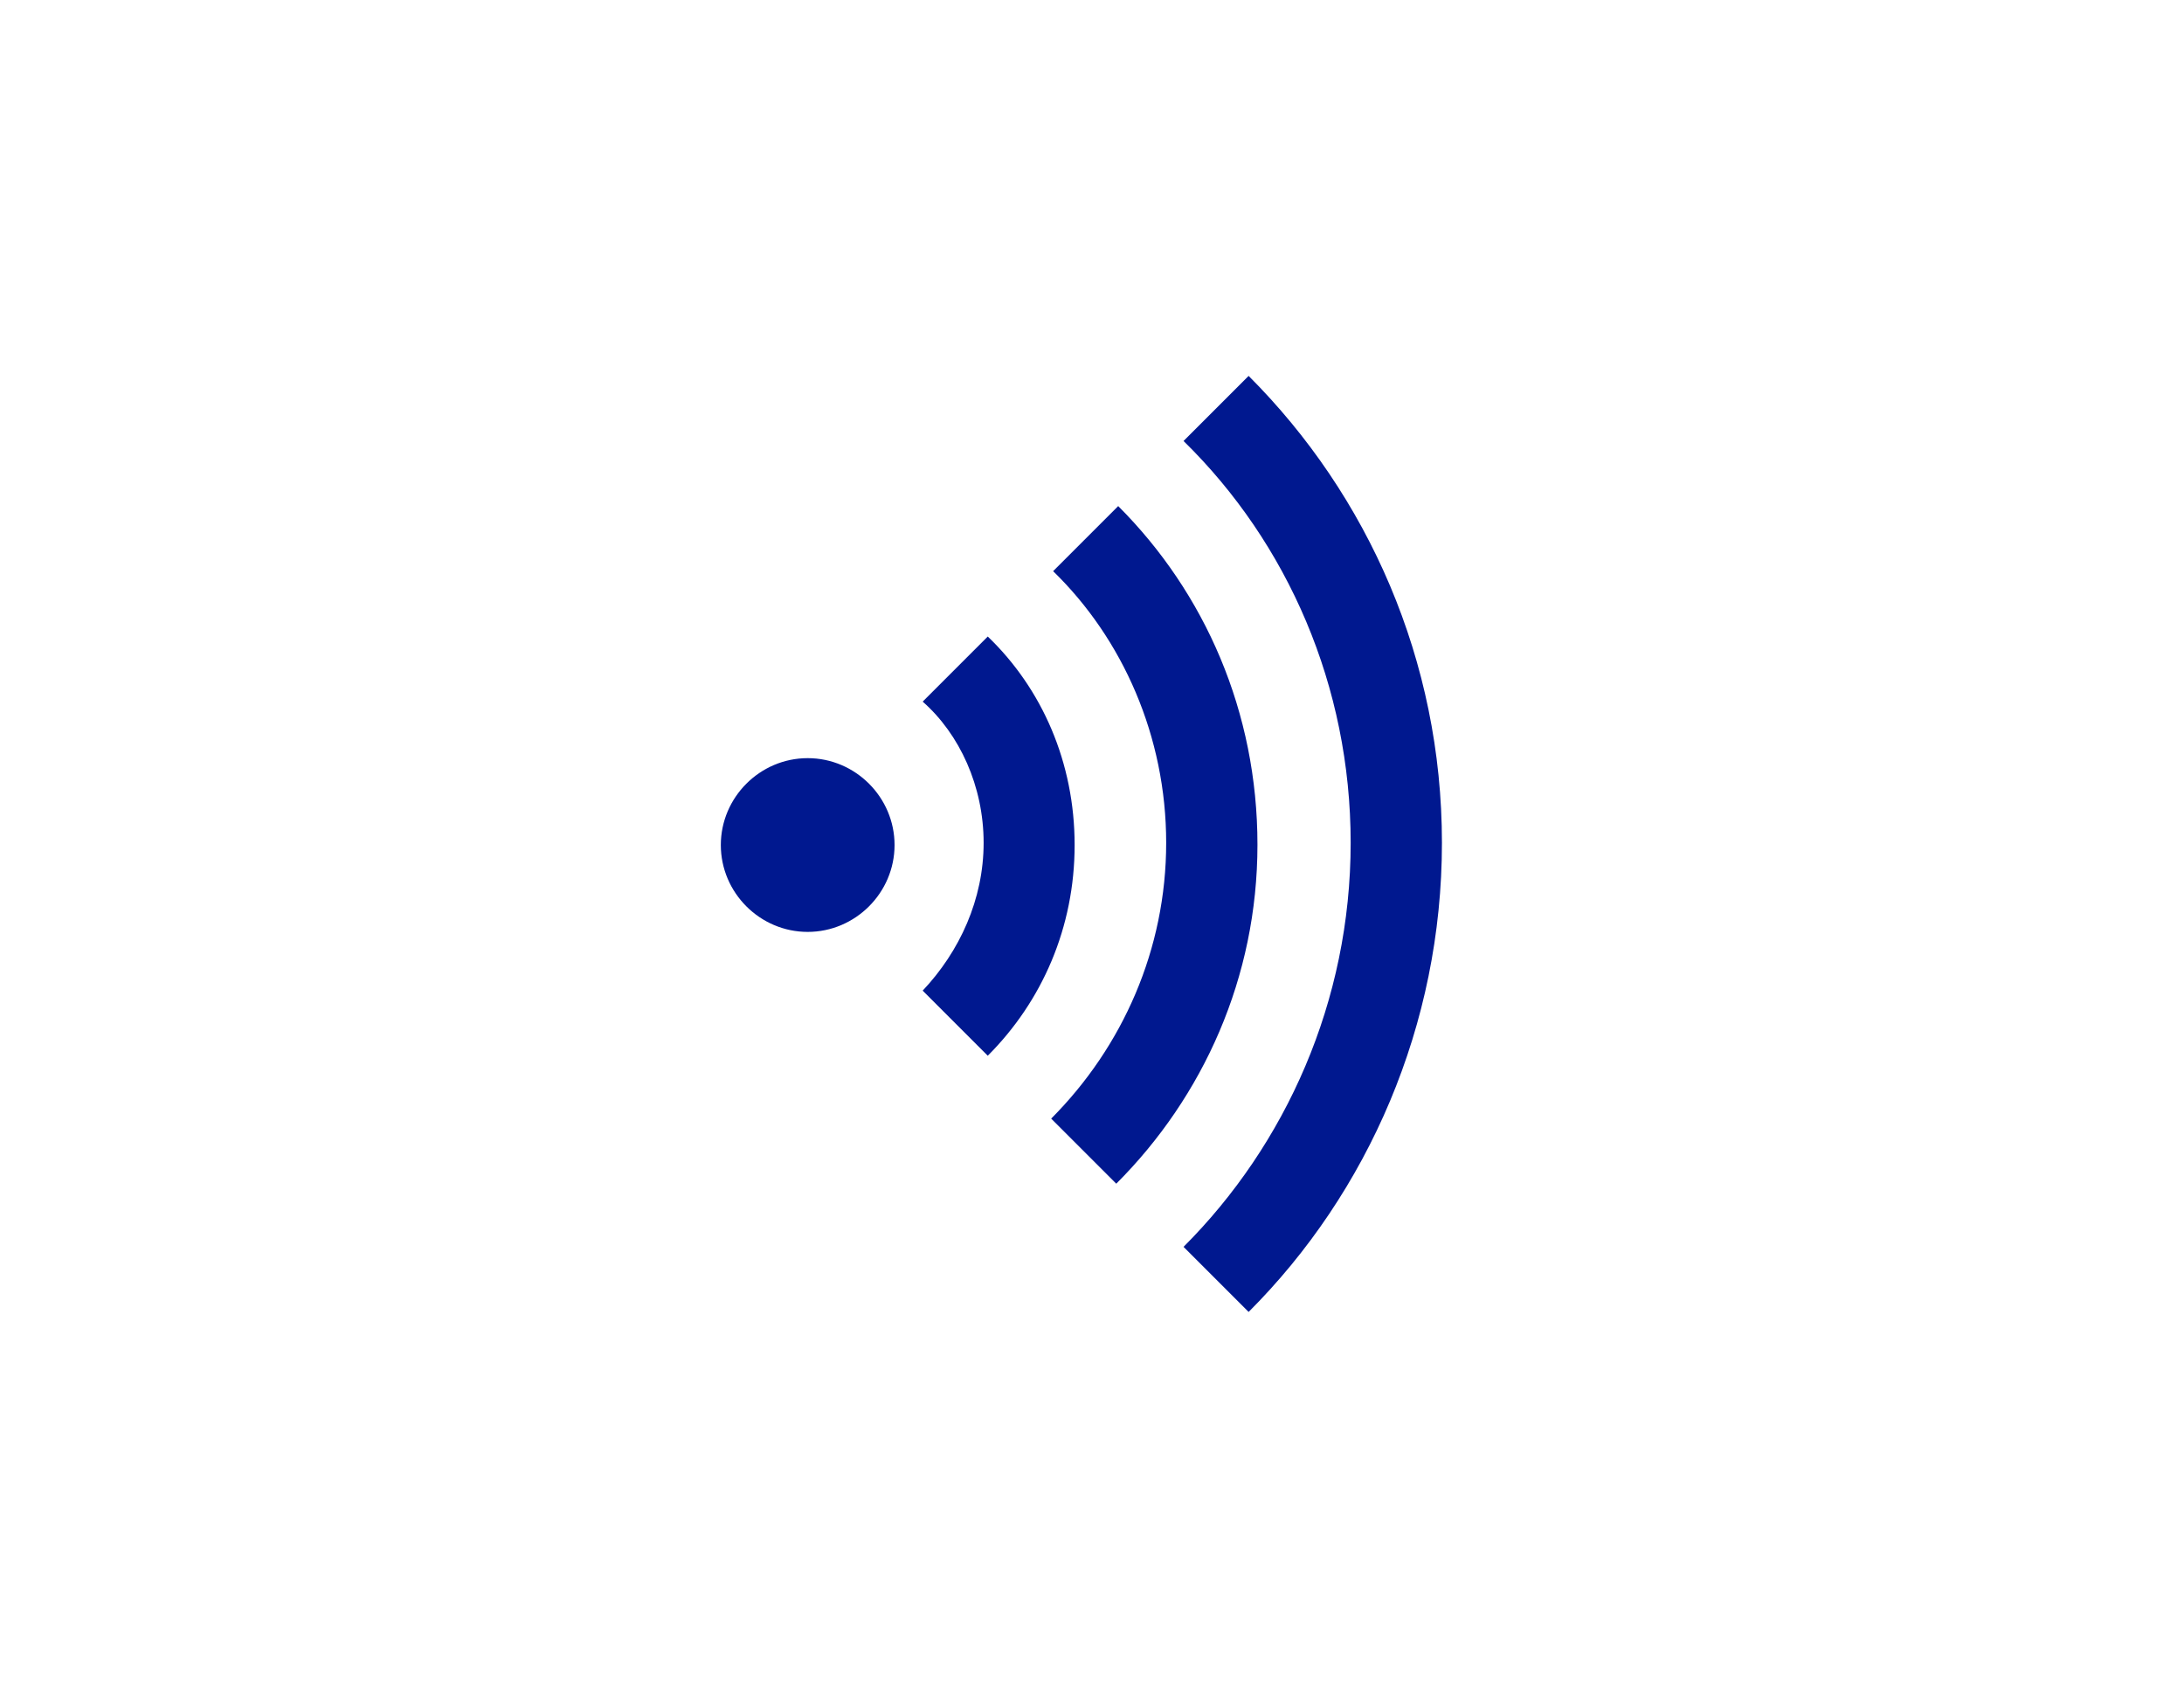 <?xml version="1.0" encoding="utf-8"?>
<!-- Generator: Adobe Illustrator 18.1.0, SVG Export Plug-In . SVG Version: 6.00 Build 0)  -->
<!DOCTYPE svg PUBLIC "-//W3C//DTD SVG 1.0//EN" "http://www.w3.org/TR/2001/REC-SVG-20010904/DTD/svg10.dtd">
<svg version="1.0" id="Layer_1" xmlns="http://www.w3.org/2000/svg" xmlns:xlink="http://www.w3.org/1999/xlink" x="0px" y="0px"
	 viewBox="0 0 792 612" enable-background="new 0 0 792 612" xml:space="preserve">
<g id="paths">
	<g id="Access_control">
	</g>
	<g id="Azure_active_directory">
	</g>
	<g id="Generic_code">
	</g>
	<g id="Laptop">
	</g>
	<g id="Load_balancer">
	</g>
	<g id="Lock_x2C__protected">
	</g>
</g>
<g id="symbols">
</g>
<g id="slices">
</g>
<g id="User">
</g>
<g id="Video">
</g>
<g id="Virtual_machine_2">
</g>
<g id="Web">
</g>
<g id="Web_server">
</g>
<g id="Windows_server">
</g>
<g>
	<path fill="#00188F" d="M356.7,305.6c0,20.5-8.7,39.4-22.1,53.6l23.6,23.6c19.7-19.7,31.5-46.5,31.5-76.4
		c0-29.9-11.8-56.7-31.5-75.6l-23.6,23.6C348,266.2,356.7,285.1,356.7,305.6z"/>
	<path fill="#00188F" d="M422.9,305.6c0,38.6-15.8,74-41.7,100l23.6,23.6c31.5-31.5,51.2-74.8,51.2-122.9S437,215,405.5,183.5
		l-23.6,23.6C407.1,231.6,422.9,267,422.9,305.6z"/>
	<path fill="#00188F" d="M489.8,305.6c0,57.5-23.6,109.5-60.6,146.5l23.6,23.6c43.3-43.3,70.1-104,70.1-170.1s-26.8-126-70.1-169.3
		l-23.6,23.6C467,196.9,489.8,248.9,489.8,305.6z"/>
	<path fill="#00188F" d="M324.4,306.4c0,17.3-14.2,31.5-31.5,31.5s-31.5-14.2-31.5-31.5s14.2-31.5,31.5-31.5
		C310.2,274.9,324.4,289.1,324.4,306.4z"/>
</g>
</svg>
